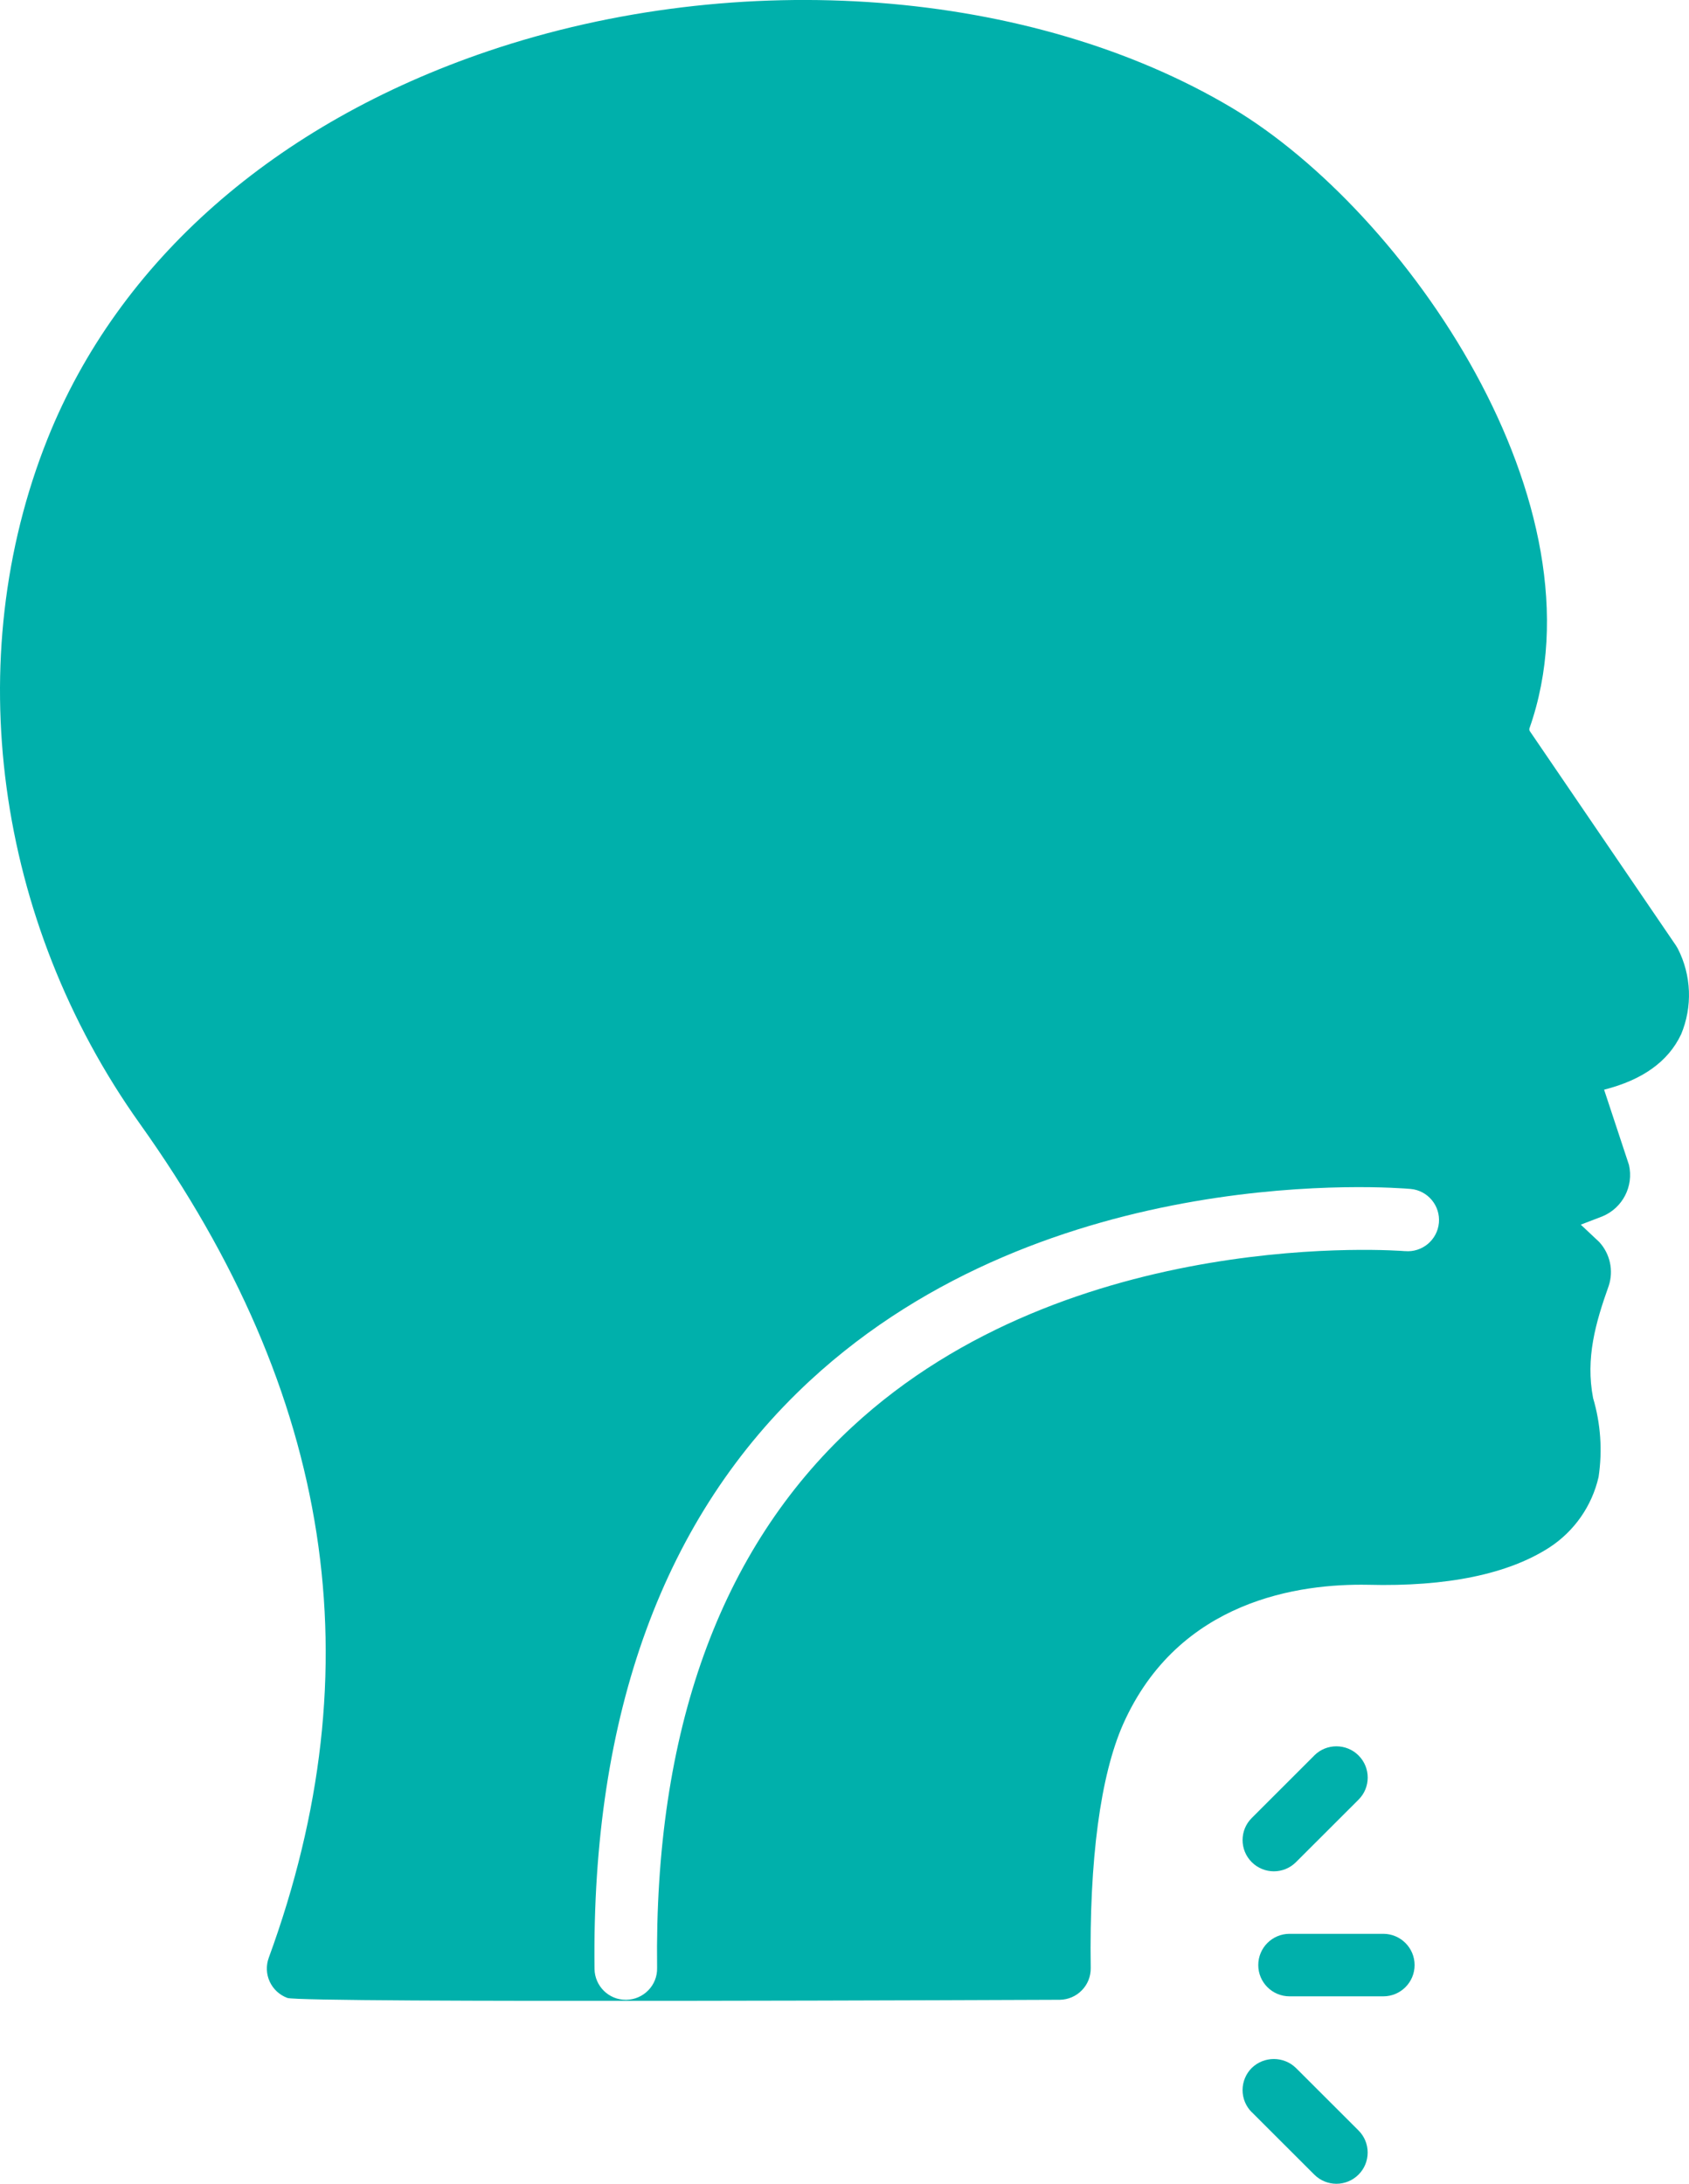 <svg width="41" height="53" viewBox="0 0 41 53" fill="none" xmlns="http://www.w3.org/2000/svg">
<g clip-path="url(#clip0_3_271)">
<path d="M40.806 25.109C41.089 24.435 41.061 23.671 40.727 23.02C40.711 22.994 40.696 22.97 40.681 22.944L37.139 17.749C37.124 17.728 37.12 17.701 37.127 17.677C39.038 12.255 34.132 5.141 29.914 2.623C25.046 -0.28 17.957 -0.823 11.851 1.24C6.676 2.993 2.879 6.333 1.152 10.655C-0.975 15.982 -0.116 22.349 3.396 27.274C8.081 33.845 9.103 40.466 6.524 47.515C6.455 47.704 6.463 47.913 6.548 48.095C6.633 48.278 6.787 48.419 6.976 48.489C7.329 48.618 25.337 48.534 25.718 48.534H25.729C25.93 48.53 26.123 48.448 26.262 48.303C26.403 48.16 26.48 47.965 26.477 47.763C26.439 45.14 26.712 43.096 27.262 41.848C28.61 38.818 31.568 38.432 33.205 38.462C35.134 38.512 36.614 38.2 37.612 37.556C38.217 37.161 38.644 36.549 38.805 35.846C38.901 35.205 38.856 34.552 38.672 33.931C38.486 32.961 38.73 32.108 39.052 31.205C39.173 30.835 39.084 30.429 38.821 30.143L38.373 29.722L38.897 29.521C39.388 29.318 39.661 28.791 39.543 28.273L38.939 26.446C39.869 26.211 40.496 25.763 40.806 25.107V25.109ZM34.105 30.365C34.025 30.357 25.983 29.72 20.682 34.634C17.47 37.61 15.879 42.028 15.951 47.765C15.955 47.966 15.878 48.16 15.737 48.304C15.596 48.449 15.405 48.531 15.203 48.535H15.192C14.777 48.535 14.439 48.202 14.432 47.788C14.356 41.595 16.114 36.791 19.657 33.512C25.462 28.138 33.884 28.825 34.242 28.855C34.659 28.892 34.966 29.261 34.929 29.677C34.891 30.094 34.522 30.402 34.105 30.364V30.365Z" fill="#00B0AB"/>
<path d="M30.544 47.692C30.544 48.11 30.883 48.45 31.303 48.45H33.581C34 48.45 34.339 48.109 34.339 47.692C34.339 47.274 34 46.934 33.581 46.933H31.303C30.883 46.933 30.544 47.273 30.544 47.692Z" fill="#00B0AB"/>
<path d="M30.386 51.261L31.905 52.778C32.202 53.074 32.682 53.073 32.978 52.777C33.273 52.482 33.274 52.002 32.978 51.706L31.459 50.189C31.16 49.899 30.684 49.899 30.385 50.189C30.243 50.331 30.163 50.525 30.163 50.726C30.163 50.927 30.243 51.12 30.385 51.262L30.386 51.261Z" fill="#00B0AB"/>
<path d="M31.904 42.605L30.386 44.122C30.089 44.417 30.089 44.898 30.386 45.194C30.682 45.49 31.163 45.49 31.459 45.194L32.978 43.677C33.275 43.381 33.275 42.901 32.978 42.604C32.682 42.309 32.2 42.308 31.904 42.604V42.605Z" fill="#00B0AB"/>
</g>
<defs>
<clipPath id="clip0_3_271">
<rect width="41" height="53" fill="white"/>
</clipPath>
</defs>
</svg>
